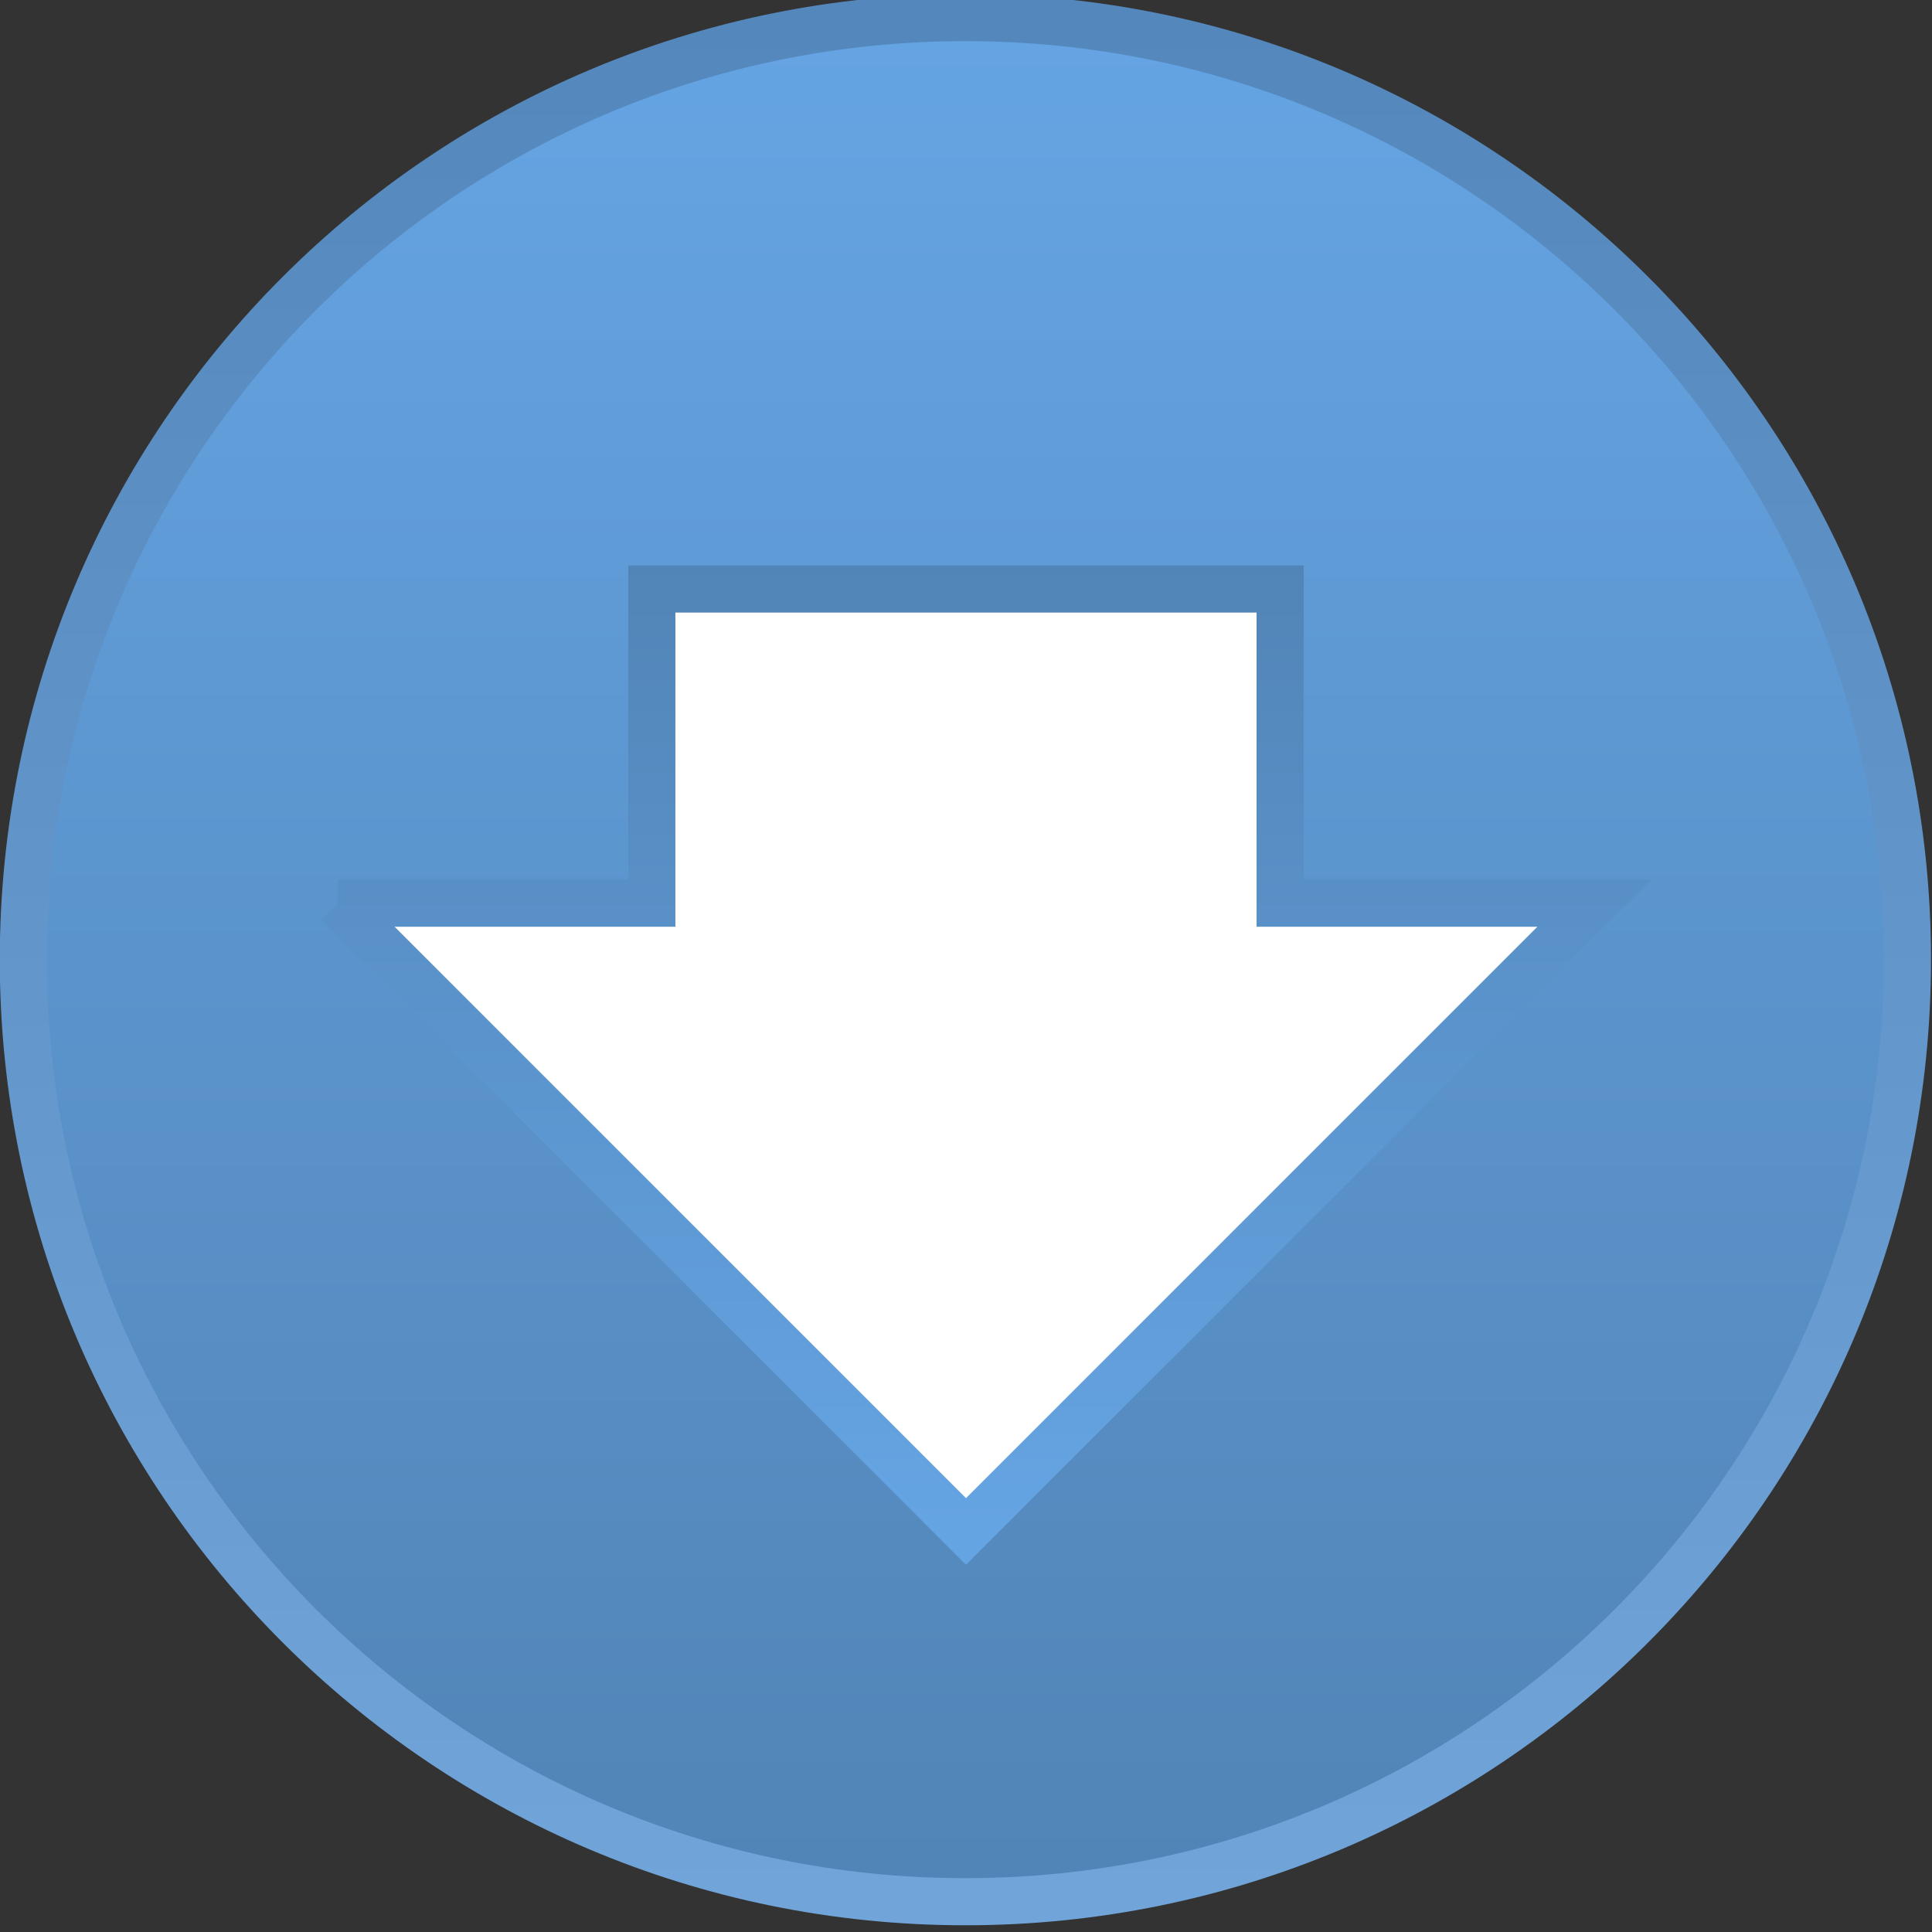<?xml version="1.0" encoding="UTF-8" standalone="no"?>
<!-- Created with Inkscape (http://www.inkscape.org/) -->

<svg
   xmlns:dc="http://purl.org/dc/elements/1.1/"
   xmlns:cc="http://creativecommons.org/ns#"
   xmlns:rdf="http://www.w3.org/1999/02/22-rdf-syntax-ns#"
   xmlns:svg="http://www.w3.org/2000/svg"
   xmlns="http://www.w3.org/2000/svg"
   xmlns:xlink="http://www.w3.org/1999/xlink"
   xmlns:sodipodi="http://sodipodi.sourceforge.net/DTD/sodipodi-0.dtd"
   xmlns:inkscape="http://www.inkscape.org/namespaces/inkscape"
   width="41"
   height="41"
   id="svg2"
   version="1.1"
   inkscape:version="0.47pre4 r22446"
   sodipodi:docname="button_test.svg">
  <rect width="100%" height="100%" fill="#333333" stroke="none"/>
  <defs
     id="defs4">
    <linearGradient
       id="linearGradient3626">
      <stop
         id="stop3628"
         offset="0"
         style="stop-color:#5488bd;stop-opacity:1;" />
      <stop
         id="stop3630"
         offset="1"
         style="stop-color:#71a5da;stop-opacity:1;" />
    </linearGradient>
    <linearGradient
       id="linearGradient3608">
      <stop
         style="stop-color:#5184b6;stop-opacity:1;"
         offset="0"
         id="stop3610" />
      <stop
         style="stop-color:#65a4e3;stop-opacity:1;"
         offset="1"
         id="stop3612" />
    </linearGradient>
    <inkscape:perspective
       sodipodi:type="inkscape:persp3d"
       inkscape:vp_x="0 : 526.18109 : 1"
       inkscape:vp_y="0 : 1000 : 0"
       inkscape:vp_z="744.09448 : 526.18109 : 1"
       inkscape:persp3d-origin="372.04724 : 350.78739 : 1"
       id="perspective10" />
    <inkscape:perspective
       id="perspective2824"
       inkscape:persp3d-origin="0.5 : 0.33333333 : 1"
       inkscape:vp_z="1 : 0.5 : 1"
       inkscape:vp_y="0 : 1000 : 0"
       inkscape:vp_x="0 : 0.5 : 1"
       sodipodi:type="inkscape:persp3d" />
    <linearGradient
       inkscape:collect="always"
       xlink:href="#linearGradient3608"
       id="linearGradient3614"
       x1="40"
       y1="428.362"
       x2="40"
       y2="380.362"
       gradientUnits="userSpaceOnUse" />
    <linearGradient
       inkscape:collect="always"
       xlink:href="#linearGradient3626"
       id="linearGradient3624"
       x1="48"
       y1="380.362"
       x2="48"
       y2="428.362"
       gradientUnits="userSpaceOnUse" />
    <linearGradient
       inkscape:collect="always"
       xlink:href="#linearGradient3608"
       id="linearGradient3640"
       x1="88"
       y1="395.362"
       x2="88"
       y2="416.362"
       gradientUnits="userSpaceOnUse"
       gradientTransform="translate(0,-4)" />
  </defs>
  <sodipodi:namedview
     id="base"
     pagecolor="#ffffff"
     bordercolor="#666666"
     borderopacity="1.0"
     inkscape:pageopacity="0.0"
     inkscape:pageshadow="2"
     inkscape:zoom="3.959798"
     inkscape:cx="-7.0749615"
     inkscape:cy="29.847347"
     inkscape:document-units="px"
     inkscape:current-layer="layer1"
     showgrid="true"
     inkscape:window-width="1354"
     inkscape:window-height="938"
     inkscape:window-x="1781"
     inkscape:window-y="172"
     inkscape:window-maximized="0">
    <inkscape:grid
       type="xygrid"
       id="grid3602"
       empspacing="8"
       visible="false"
       enabled="true"
       snapvisiblegridlinesonly="true" />
  </sodipodi:namedview>
  <g
     inkscape:label="Layer 1"
     inkscape:groupmode="layer"
     id="layer1"
     transform="translate(-67.5,-379.862)">
    <path
       sodipodi:type="arc"
       style="fill:url(#linearGradient3614);fill-opacity:1;fill-rule:evenodd;stroke:url(#linearGradient3624);stroke-width:1.2px;stroke-linecap:butt;stroke-linejoin:miter;stroke-opacity:1"
       id="path3606"
       sodipodi:cx="40"
       sodipodi:cy="404.36218"
       sodipodi:rx="24"
       sodipodi:ry="24"
       d="m 64,404.362 c 0,13.255 -10.745,24 -24,24 -13.255,0 -24,-10.745 -24,-24 0,-13.255 10.745,-24 24,-24 13.255,0 24,10.745 24,24 z"
       transform="matrix(0.833,0,0,0.833,54.667,63.394)"
       inkscape:export-filename="/home/saalfeld/Desktop/download.png"
       inkscape:export-xdpi="90"
       inkscape:export-ydpi="90" />
    <path
       style="fill:#ffffff;fill-opacity:1;stroke:url(#linearGradient3640);stroke-width:1px;stroke-linecap:butt;stroke-linejoin:miter;stroke-opacity:1"
       d="M 74.667,399.029 88,412.362 l 13.333,-13.333 -6.667,0 0,-6.667 -13.333,0 0,6.667 -6.667,0 z"
       id="path3632"
       inkscape:export-filename="/home/saalfeld/Desktop/download.png"
       inkscape:export-xdpi="90"
       inkscape:export-ydpi="90" />
  </g>
</svg>
